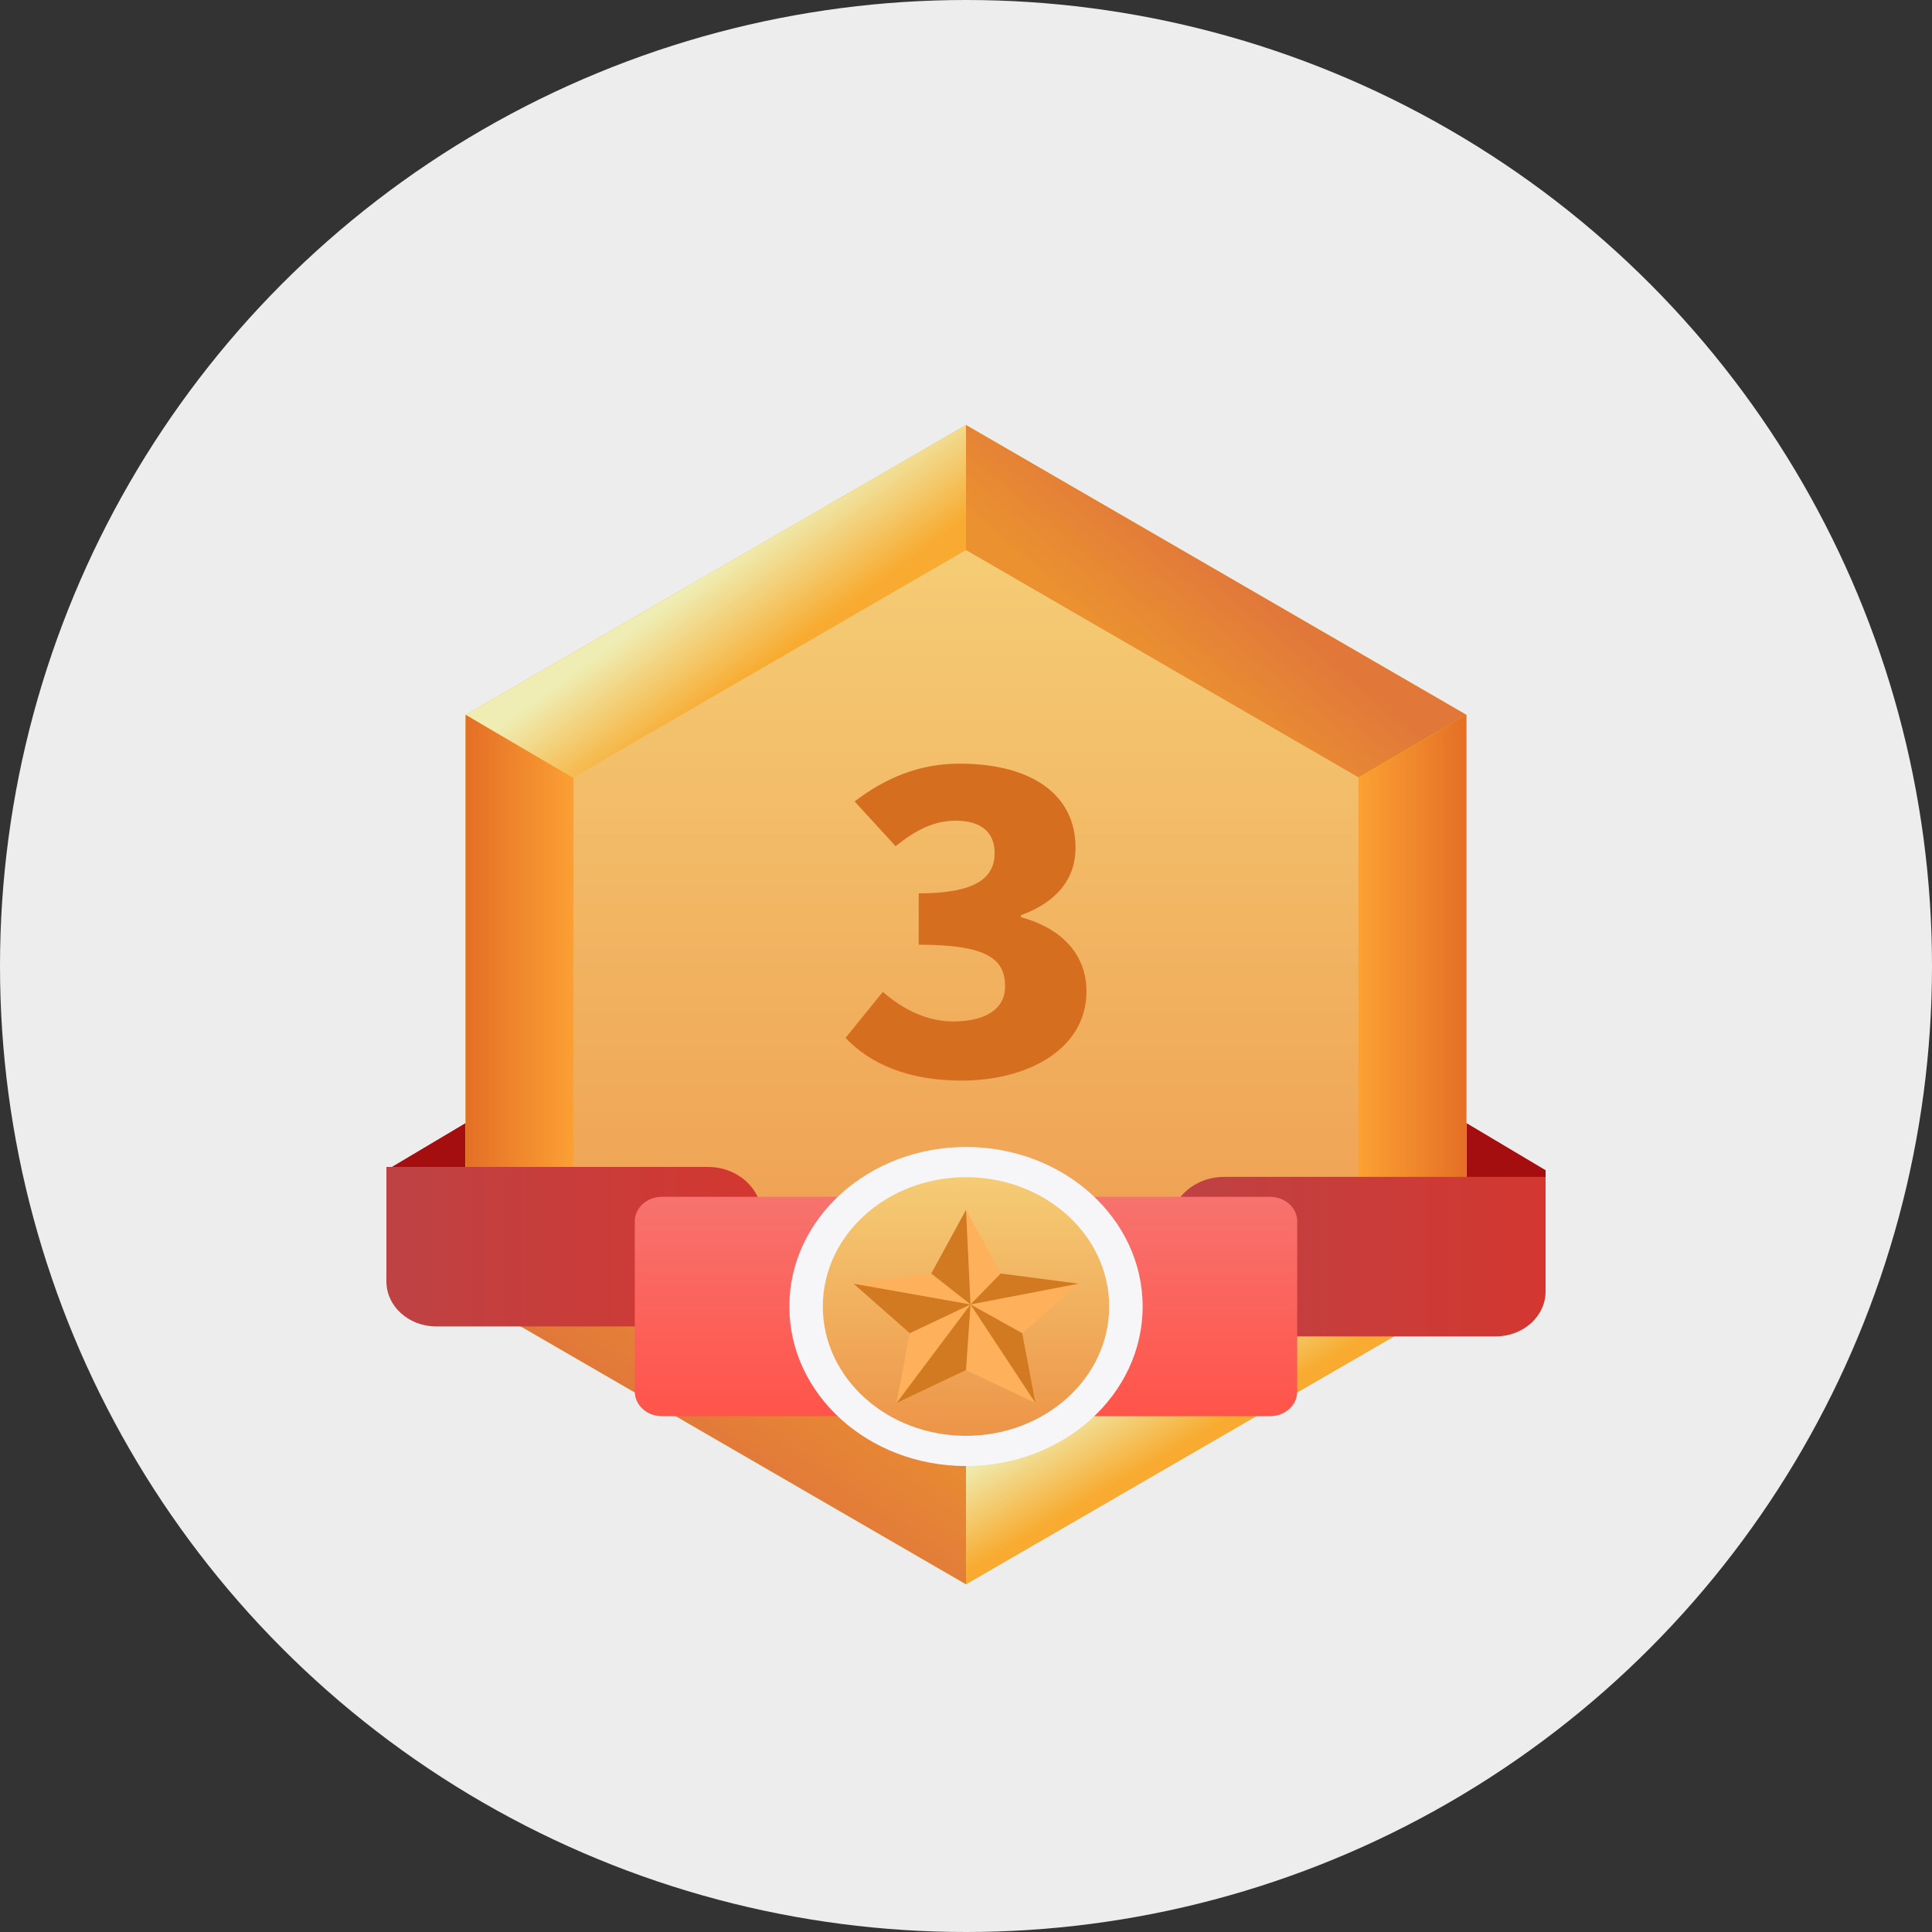 <svg width="150" height="150" viewBox="0 0 150 150" fill="none" xmlns="http://www.w3.org/2000/svg">
<rect x="0" y="0" width="150" height="150" fill="#333333" stroke="none"/>
<circle cx="75" cy="75" r="75" fill="#EDEDED"/>
<path d="M120 90.854L113.848 87.192V91.374L120 92.922V90.854Z" fill="#A50E0E"/>
<path d="M30 90.854L36.152 87.192V91.374L30 92.922V90.854Z" fill="#A50E0E"/>
<path d="M36.152 55.5V100.5L75 123L113.848 100.5V55.5L75 33L36.152 55.5Z" fill="#ECB20C"/>
<path d="M60.896 70.232L75 42.704V33L36.152 55.5L60.896 70.232Z" fill="url(#paint0_linear_178_4833)"/>
<path d="M93.379 87.192L75 113.296V123L113.848 100.5L105.47 95.648L93.379 87.192Z" fill="url(#paint1_linear_178_4833)"/>
<path d="M74.329 101.771L44.53 95.647L36.152 100.5L75 123V113.296L74.329 101.771Z" fill="url(#paint2_linear_178_4833)"/>
<path d="M75.664 54.638L105.47 60.352L113.848 55.5L75 33V42.704L75.664 54.638Z" fill="url(#paint3_linear_178_4833)"/>
<path d="M62.239 86.001L45.787 61.145L36.152 55.5V100.5L44.53 95.648L62.239 86.001Z" fill="url(#paint4_linear_178_4833)"/>
<path d="M87.761 86.001L104.213 61.145L113.848 55.5V100.5L105.47 95.648L87.761 86.001Z" fill="url(#paint5_linear_178_4833)"/>
<path d="M44.53 60.352V95.647L75 113.296L105.47 95.647V60.352L75 42.704L44.53 60.352Z" fill="url(#paint6_linear_178_4833)"/>
<path d="M59.143 102.985H33.87C31.733 102.985 30 101.42 30 99.49V90.6H54.96C57.27 90.6 59.143 92.291 59.143 94.377V102.985V102.985Z" fill="url(#paint7_linear_178_4833)"/>
<path d="M116.13 103.758H90.857V95.151C90.857 93.065 92.73 91.374 95.04 91.374H120V100.264C120 102.194 118.267 103.758 116.13 103.758Z" fill="url(#paint8_linear_178_4833)"/>
<path d="M98.611 109.951H51.389C50.227 109.951 49.286 109.1 49.286 108.052V94.821C49.286 93.772 50.228 92.922 51.389 92.922H98.612C99.773 92.922 100.715 93.772 100.715 94.821V108.052C100.715 109.101 99.773 109.951 98.611 109.951Z" fill="url(#paint9_linear_178_4833)"/>
<path d="M75 113.822C82.575 113.822 88.715 108.277 88.715 101.437C88.715 94.597 82.575 89.052 75 89.052C67.426 89.052 61.286 94.597 61.286 101.437C61.286 108.277 67.426 113.822 75 113.822Z" fill="#F6F6F8"/>
<path d="M75 111.476C81.14 111.476 86.118 106.981 86.118 101.436C86.118 95.892 81.14 91.397 75 91.397C68.86 91.397 63.883 95.892 63.883 101.436C63.883 106.981 68.86 111.476 75 111.476Z" fill="url(#paint10_linear_178_4833)"/>
<path d="M75 93.938L77.698 98.874L83.731 99.666L79.366 103.509L80.396 108.935L75 106.373L69.603 108.935L70.635 103.509L66.269 99.666L72.302 98.874L75 93.938Z" fill="#FFB05A"/>
<path d="M75 93.938L75.351 101.277L77.698 98.874L80.715 99.27L83.731 99.666L75.351 101.277L79.366 103.509L79.881 106.222L80.396 108.935L75.351 101.277L75 106.373L72.302 107.654L69.603 108.935L75.351 101.277L70.635 103.509L68.451 101.588L66.269 99.666L75.351 101.277L72.302 98.874L73.651 96.406L75 93.938Z" fill="#D17A21"/>
<path d="M65.647 80.582L68.541 77.01C70.127 78.381 71.963 79.305 74.01 79.305C76.447 79.305 78.034 78.381 78.034 76.598C78.034 74.558 76.835 73.346 71.329 73.346V69.362C75.812 69.362 77.223 68.118 77.223 66.237C77.223 64.613 76.166 63.719 74.223 63.719C72.458 63.719 71.116 64.451 69.53 65.694L66.351 62.222C68.788 60.371 71.401 59.289 74.504 59.289C79.942 59.289 83.506 61.584 83.506 65.822C83.506 68.181 82.095 70.031 79.27 71.052V71.21C82.201 72.007 84.354 73.919 84.354 76.98C84.354 81.41 79.871 83.896 74.645 83.896C70.481 83.896 67.552 82.588 65.647 80.582Z" fill="#D56E1F"/>
<defs>
<linearGradient id="paint0_linear_178_4833" x1="55.535" y1="44.204" x2="60.44" y2="50.911" gradientUnits="userSpaceOnUse">
<stop stop-color="#EFEDB3"/>
<stop offset="1" stop-color="#F8AB30"/>
</linearGradient>
<linearGradient id="paint1_linear_178_4833" x1="93.812" y1="110.99" x2="90.203" y2="104.853" gradientUnits="userSpaceOnUse">
<stop stop-color="#F8AB30"/>
<stop offset="1" stop-color="#EFEDB3"/>
</linearGradient>
<linearGradient id="paint2_linear_178_4833" x1="54.817" y1="112.636" x2="63.057" y2="100.84" gradientUnits="userSpaceOnUse">
<stop stop-color="#E1783A"/>
<stop offset="1" stop-color="#EB9130"/>
</linearGradient>
<linearGradient id="paint3_linear_178_4833" x1="94.804" y1="43.896" x2="88.585" y2="51.248" gradientUnits="userSpaceOnUse">
<stop stop-color="#E1783A"/>
<stop offset="1" stop-color="#EB9130"/>
</linearGradient>
<linearGradient id="paint4_linear_178_4833" x1="36.152" y1="78" x2="45.896" y2="78" gradientUnits="userSpaceOnUse">
<stop stop-color="#E46F26"/>
<stop offset="1" stop-color="#FFA835"/>
</linearGradient>
<linearGradient id="paint5_linear_178_4833" x1="113.848" y1="78" x2="104.252" y2="78" gradientUnits="userSpaceOnUse">
<stop stop-color="#E46F26"/>
<stop offset="1" stop-color="#FFA835"/>
</linearGradient>
<linearGradient id="paint6_linear_178_4833" x1="75" y1="113.295" x2="75" y2="42.704" gradientUnits="userSpaceOnUse">
<stop stop-color="#ED9448"/>
<stop offset="1" stop-color="#F5CC75"/>
</linearGradient>
<linearGradient id="paint7_linear_178_4833" x1="30" y1="96.792" x2="59.143" y2="96.792" gradientUnits="userSpaceOnUse">
<stop stop-color="#BE4244"/>
<stop offset="1" stop-color="#D33730"/>
</linearGradient>
<linearGradient id="paint8_linear_178_4833" x1="90.857" y1="97.566" x2="120" y2="97.566" gradientUnits="userSpaceOnUse">
<stop stop-color="#BE4244"/>
<stop offset="1" stop-color="#D33730"/>
</linearGradient>
<linearGradient id="paint9_linear_178_4833" x1="75" y1="109.951" x2="75" y2="92.922" gradientUnits="userSpaceOnUse">
<stop stop-color="#FF544A"/>
<stop offset="1" stop-color="#F7726E"/>
</linearGradient>
<linearGradient id="paint10_linear_178_4833" x1="75" y1="111.476" x2="75" y2="91.397" gradientUnits="userSpaceOnUse">
<stop stop-color="#ED9448"/>
<stop offset="1" stop-color="#F5CC75"/>
</linearGradient>
</defs>
</svg>
